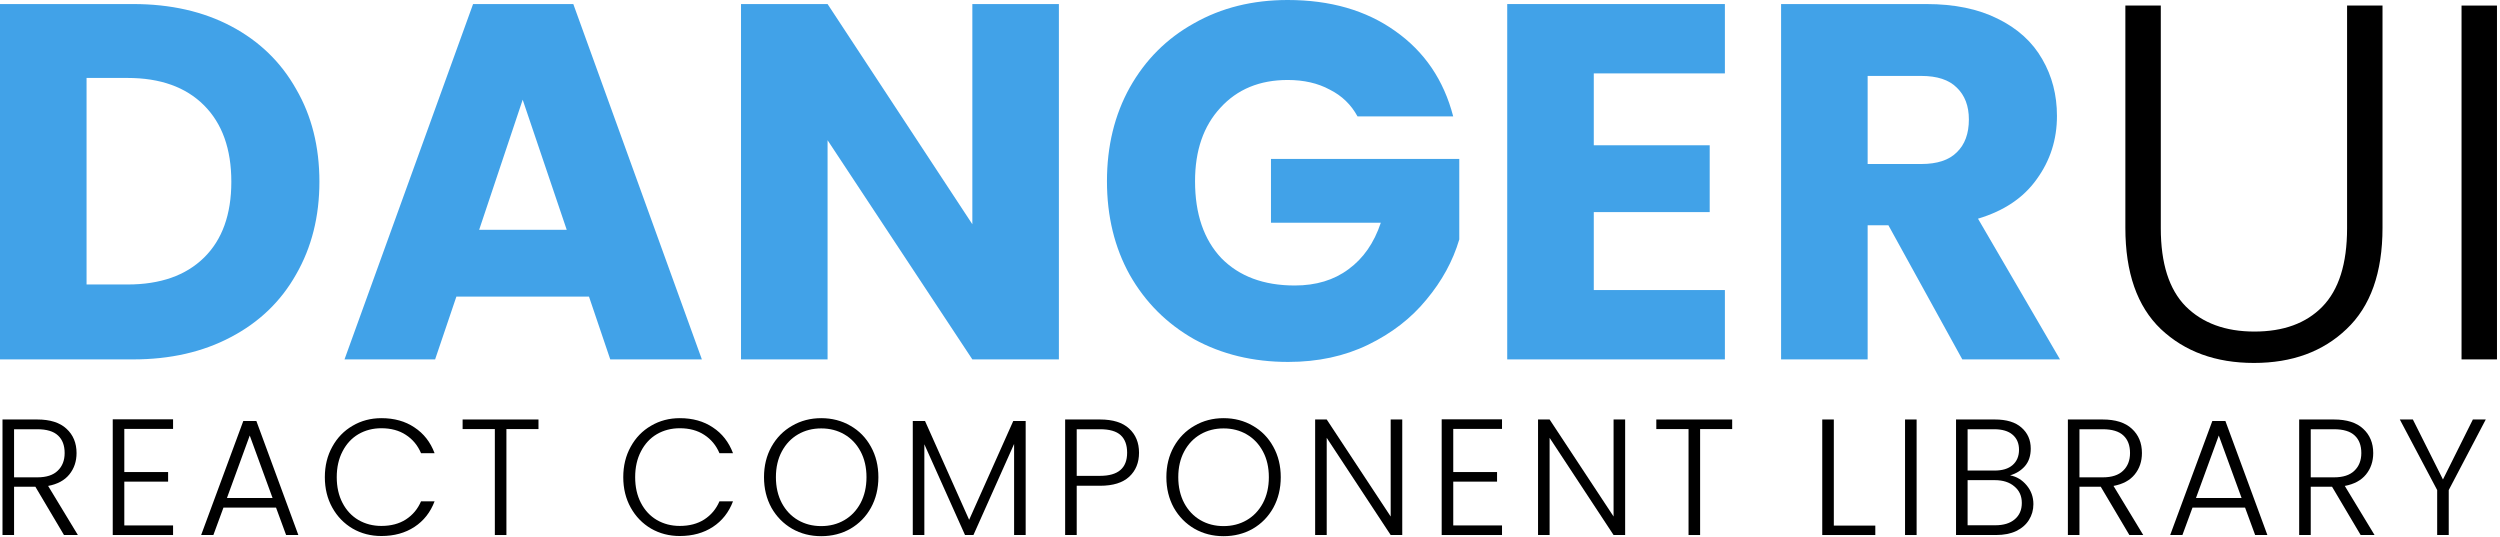 <svg width="242" height="52" viewBox="0 0 242 52" fill="none" xmlns="http://www.w3.org/2000/svg">
<path d="M12.887 0.392C16.513 0.392 19.682 1.111 22.393 2.548C25.104 3.985 27.195 6.011 28.665 8.624C30.168 11.205 30.919 14.194 30.919 17.591C30.919 20.956 30.168 23.945 28.665 26.558C27.195 29.171 25.088 31.197 22.344 32.634C19.633 34.071 16.48 34.79 12.887 34.79H0V0.392H12.887ZM12.348 27.538C15.517 27.538 17.983 26.672 19.747 24.941C21.511 23.21 22.393 20.76 22.393 17.591C22.393 14.422 21.511 11.956 19.747 10.192C17.983 8.428 15.517 7.546 12.348 7.546H8.379V27.538H12.348Z" fill="#41A2E8"/>
<path d="M57.015 28.714H44.177L42.119 34.79H33.348L45.794 0.392H55.496L67.942 34.79H59.073L57.015 28.714ZM54.859 22.246L50.596 9.653L46.382 22.246H54.859Z" fill="#41A2E8"/>
<path d="M102.501 34.79H94.123L80.109 13.573V34.79H71.73V0.392H80.109L94.123 21.707V0.392H102.501V34.79Z" fill="#41A2E8"/>
<path d="M131.409 11.27C130.789 10.127 129.89 9.261 128.714 8.673C127.571 8.052 126.215 7.742 124.647 7.742C121.936 7.742 119.764 8.64 118.13 10.437C116.497 12.201 115.68 14.569 115.68 17.542C115.68 20.711 116.53 23.193 118.228 24.99C119.96 26.754 122.328 27.636 125.333 27.636C127.391 27.636 129.123 27.113 130.527 26.068C131.965 25.023 133.01 23.52 133.663 21.56H123.03V15.386H141.258V23.177C140.638 25.268 139.576 27.211 138.073 29.008C136.603 30.805 134.725 32.258 132.438 33.369C130.152 34.48 127.571 35.035 124.696 35.035C121.299 35.035 118.261 34.3 115.582 32.83C112.936 31.327 110.862 29.253 109.359 26.607C107.889 23.961 107.154 20.939 107.154 17.542C107.154 14.145 107.889 11.123 109.359 8.477C110.862 5.798 112.936 3.724 115.582 2.254C118.228 0.751 121.25 0 124.647 0C128.763 0 132.226 0.996 135.035 2.989C137.877 4.982 139.756 7.742 140.67 11.27H131.409Z" fill="#41A2E8"/>
<path d="M154.278 7.105V14.063H165.499V20.531H154.278V28.077H166.969V34.79H145.899V0.392H166.969V7.105H154.278Z" fill="#41A2E8"/>
<path d="M189.951 34.79L182.797 21.805H180.788V34.79H172.409V0.392H186.472C189.184 0.392 191.487 0.866 193.381 1.813C195.309 2.76 196.746 4.067 197.693 5.733C198.641 7.366 199.114 9.196 199.114 11.221C199.114 13.508 198.461 15.549 197.154 17.346C195.88 19.143 193.986 20.417 191.47 21.168L199.408 34.79H189.951ZM180.788 15.876H185.982C187.518 15.876 188.661 15.5 189.412 14.749C190.196 13.998 190.588 12.936 190.588 11.564C190.588 10.257 190.196 9.228 189.412 8.477C188.661 7.726 187.518 7.35 185.982 7.35H180.788V15.876Z" fill="#41A2E8"/>
<path d="M209.165 0.539V22.099C209.165 25.496 209.965 28.012 211.566 29.645C213.199 31.278 215.421 32.095 218.23 32.095C221.039 32.095 223.228 31.295 224.796 29.694C226.397 28.061 227.197 25.529 227.197 22.099V0.539H230.627V22.05C230.627 26.395 229.467 29.661 227.148 31.85C224.861 34.039 221.872 35.133 218.181 35.133C214.49 35.133 211.484 34.039 209.165 31.85C206.878 29.661 205.735 26.395 205.735 22.05V0.539H209.165Z" fill="black"/>
<path d="M241.707 0.539V34.79H238.277V0.539H241.707Z" fill="black"/>
<path d="M6.194 51.79L3.426 47.118H1.362V51.79H0.242V40.606H3.602C4.85 40.606 5.794 40.905 6.434 41.502C7.085 42.099 7.41 42.883 7.41 43.854C7.41 44.665 7.175 45.358 6.706 45.934C6.247 46.499 5.565 46.867 4.658 47.038L7.538 51.79H6.194ZM1.362 46.206H3.618C4.493 46.206 5.149 45.993 5.586 45.566C6.034 45.139 6.258 44.569 6.258 43.854C6.258 43.118 6.045 42.553 5.618 42.158C5.191 41.753 4.519 41.55 3.602 41.55H1.362V46.206Z" fill="black"/>
<path d="M12.033 41.518V45.694H16.273V46.622H12.033V50.862H16.753V51.79H10.913V40.59H16.753V41.518H12.033Z" fill="black"/>
<path d="M26.72 49.134H21.631L20.655 51.79H19.471L23.552 40.75H24.816L28.88 51.79H27.695L26.72 49.134ZM26.384 48.206L24.175 42.158L21.968 48.206H26.384Z" fill="black"/>
<path d="M31.445 46.19C31.445 45.091 31.685 44.11 32.165 43.246C32.645 42.371 33.301 41.694 34.133 41.214C34.965 40.723 35.893 40.478 36.917 40.478C38.165 40.478 39.232 40.777 40.117 41.374C41.013 41.961 41.664 42.793 42.069 43.87H40.757C40.437 43.113 39.946 42.521 39.285 42.094C38.634 41.667 37.845 41.454 36.917 41.454C36.096 41.454 35.354 41.646 34.693 42.03C34.042 42.414 33.53 42.969 33.157 43.694C32.784 44.409 32.597 45.241 32.597 46.19C32.597 47.139 32.784 47.971 33.157 48.686C33.53 49.401 34.042 49.95 34.693 50.334C35.354 50.718 36.096 50.91 36.917 50.91C37.845 50.91 38.634 50.702 39.285 50.286C39.946 49.859 40.437 49.273 40.757 48.526H42.069C41.664 49.593 41.013 50.419 40.117 51.006C39.221 51.593 38.154 51.886 36.917 51.886C35.893 51.886 34.965 51.646 34.133 51.166C33.301 50.675 32.645 49.998 32.165 49.134C31.685 48.27 31.445 47.289 31.445 46.19Z" fill="black"/>
<path d="M52.125 40.606V41.534H49.021V51.79H47.901V41.534H44.781V40.606H52.125Z" fill="black"/>
<path d="M60.332 46.19C60.332 45.091 60.572 44.11 61.052 43.246C61.532 42.371 62.188 41.694 63.02 41.214C63.852 40.723 64.78 40.478 65.804 40.478C67.052 40.478 68.119 40.777 69.004 41.374C69.9 41.961 70.55 42.793 70.956 43.87H69.644C69.324 43.113 68.833 42.521 68.172 42.094C67.521 41.667 66.732 41.454 65.804 41.454C64.983 41.454 64.241 41.646 63.58 42.03C62.929 42.414 62.417 42.969 62.044 43.694C61.67 44.409 61.484 45.241 61.484 46.19C61.484 47.139 61.67 47.971 62.044 48.686C62.417 49.401 62.929 49.95 63.58 50.334C64.241 50.718 64.983 50.91 65.804 50.91C66.732 50.91 67.521 50.702 68.172 50.286C68.833 49.859 69.324 49.273 69.644 48.526H70.956C70.55 49.593 69.9 50.419 69.004 51.006C68.108 51.593 67.041 51.886 65.804 51.886C64.78 51.886 63.852 51.646 63.02 51.166C62.188 50.675 61.532 49.998 61.052 49.134C60.572 48.27 60.332 47.289 60.332 46.19Z" fill="black"/>
<path d="M79.492 51.902C78.457 51.902 77.518 51.662 76.676 51.182C75.833 50.691 75.166 50.014 74.676 49.15C74.196 48.275 73.956 47.289 73.956 46.19C73.956 45.091 74.196 44.11 74.676 43.246C75.166 42.371 75.833 41.694 76.676 41.214C77.518 40.723 78.457 40.478 79.492 40.478C80.537 40.478 81.481 40.723 82.324 41.214C83.166 41.694 83.828 42.371 84.308 43.246C84.788 44.11 85.028 45.091 85.028 46.19C85.028 47.289 84.788 48.275 84.308 49.15C83.828 50.014 83.166 50.691 82.324 51.182C81.481 51.662 80.537 51.902 79.492 51.902ZM79.492 50.926C80.324 50.926 81.07 50.734 81.732 50.35C82.393 49.966 82.916 49.417 83.3 48.702C83.684 47.977 83.876 47.139 83.876 46.19C83.876 45.241 83.684 44.409 83.3 43.694C82.916 42.979 82.393 42.43 81.732 42.046C81.07 41.662 80.324 41.47 79.492 41.47C78.66 41.47 77.913 41.662 77.252 42.046C76.59 42.43 76.068 42.979 75.684 43.694C75.3 44.409 75.108 45.241 75.108 46.19C75.108 47.139 75.3 47.977 75.684 48.702C76.068 49.417 76.59 49.966 77.252 50.35C77.913 50.734 78.66 50.926 79.492 50.926Z" fill="black"/>
<path d="M99.285 40.75V51.79H98.165V42.974L94.229 51.79H93.413L89.477 43.006V51.79H88.357V40.75H89.541L93.813 50.318L98.085 40.75H99.285Z" fill="black"/>
<path d="M110.258 43.822C110.258 44.782 109.943 45.555 109.314 46.142C108.684 46.729 107.74 47.022 106.482 47.022H104.226V51.79H103.106V40.606H106.482C107.73 40.606 108.668 40.899 109.298 41.486C109.938 42.073 110.258 42.851 110.258 43.822ZM106.482 46.062C108.231 46.062 109.106 45.315 109.106 43.822C109.106 43.075 108.898 42.51 108.482 42.126C108.066 41.742 107.399 41.55 106.482 41.55H104.226V46.062H106.482Z" fill="black"/>
<path d="M118.441 51.902C117.406 51.902 116.468 51.662 115.625 51.182C114.782 50.691 114.116 50.014 113.625 49.15C113.145 48.275 112.905 47.289 112.905 46.19C112.905 45.091 113.145 44.11 113.625 43.246C114.116 42.371 114.782 41.694 115.625 41.214C116.468 40.723 117.406 40.478 118.441 40.478C119.486 40.478 120.43 40.723 121.273 41.214C122.116 41.694 122.777 42.371 123.257 43.246C123.737 44.11 123.977 45.091 123.977 46.19C123.977 47.289 123.737 48.275 123.257 49.15C122.777 50.014 122.116 50.691 121.273 51.182C120.43 51.662 119.486 51.902 118.441 51.902ZM118.441 50.926C119.273 50.926 120.02 50.734 120.681 50.35C121.342 49.966 121.865 49.417 122.249 48.702C122.633 47.977 122.825 47.139 122.825 46.19C122.825 45.241 122.633 44.409 122.249 43.694C121.865 42.979 121.342 42.43 120.681 42.046C120.02 41.662 119.273 41.47 118.441 41.47C117.609 41.47 116.862 41.662 116.201 42.046C115.54 42.43 115.017 42.979 114.633 43.694C114.249 44.409 114.057 45.241 114.057 46.19C114.057 47.139 114.249 47.977 114.633 48.702C115.017 49.417 115.54 49.966 116.201 50.35C116.862 50.734 117.609 50.926 118.441 50.926Z" fill="black"/>
<path d="M135.738 51.79H134.618L128.426 42.382V51.79H127.306V40.606H128.426L134.618 49.998V40.606H135.738V51.79Z" fill="black"/>
<path d="M140.675 41.518V45.694H144.915V46.622H140.675V50.862H145.395V51.79H139.555V40.59H145.395V41.518H140.675Z" fill="black"/>
<path d="M157.314 51.79H156.194L150.002 42.382V51.79H148.882V40.606H150.002L156.194 49.998V40.606H157.314V51.79Z" fill="black"/>
<path d="M167.675 40.606V41.534H164.571V51.79H163.451V41.534H160.331V40.606H167.675Z" fill="black"/>
<path d="M177.514 50.878H181.53V51.79H176.394V40.606H177.514V50.878Z" fill="black"/>
<path d="M185.528 40.606V51.79H184.408V40.606H185.528Z" fill="black"/>
<path d="M194.576 46.014C195.206 46.131 195.739 46.451 196.176 46.974C196.614 47.497 196.833 48.105 196.833 48.798C196.833 49.363 196.688 49.875 196.4 50.334C196.123 50.782 195.713 51.139 195.169 51.406C194.624 51.662 193.974 51.79 193.216 51.79H189.344V40.606H193.104C194.235 40.606 195.094 40.867 195.68 41.39C196.278 41.913 196.576 42.59 196.576 43.422C196.576 44.115 196.39 44.681 196.016 45.118C195.643 45.545 195.163 45.843 194.576 46.014ZM190.464 45.55H193.072C193.83 45.55 194.411 45.374 194.816 45.022C195.232 44.659 195.441 44.163 195.441 43.534C195.441 42.915 195.232 42.43 194.816 42.078C194.411 41.726 193.814 41.55 193.025 41.55H190.464V45.55ZM193.137 50.846C193.947 50.846 194.577 50.654 195.025 50.27C195.483 49.886 195.712 49.358 195.712 48.686C195.712 48.014 195.472 47.481 194.992 47.086C194.523 46.681 193.889 46.478 193.089 46.478H190.464V50.846H193.137Z" fill="black"/>
<path d="M206.123 51.79L203.355 47.118H201.291V51.79H200.171V40.606H203.531C204.779 40.606 205.723 40.905 206.363 41.502C207.014 42.099 207.339 42.883 207.339 43.854C207.339 44.665 207.105 45.358 206.635 45.934C206.177 46.499 205.494 46.867 204.587 47.038L207.467 51.79H206.123ZM201.291 46.206H203.547C204.422 46.206 205.078 45.993 205.515 45.566C205.963 45.139 206.187 44.569 206.187 43.854C206.187 43.118 205.974 42.553 205.547 42.158C205.121 41.753 204.449 41.55 203.531 41.55H201.291V46.206Z" fill="black"/>
<path d="M217.322 49.134H212.234L211.258 51.79H210.074L214.154 40.75H215.418L219.482 51.79H218.298L217.322 49.134ZM216.986 48.206L214.778 42.158L212.57 48.206H216.986Z" fill="black"/>
<path d="M228.512 51.79L225.744 47.118H223.68V51.79H222.56V40.606H225.92C227.168 40.606 228.112 40.905 228.752 41.502C229.402 42.099 229.728 42.883 229.728 43.854C229.728 44.665 229.493 45.358 229.024 45.934C228.565 46.499 227.882 46.867 226.976 47.038L229.856 51.79H228.512ZM223.68 46.206H225.936C226.81 46.206 227.466 45.993 227.904 45.566C228.352 45.139 228.576 44.569 228.576 43.854C228.576 43.118 228.362 42.553 227.936 42.158C227.509 41.753 226.837 41.55 225.92 41.55H223.68V46.206Z" fill="black"/>
<path d="M240.622 40.606L237.038 47.438V51.79H235.918V47.438L232.302 40.606H233.566L236.478 46.414L239.374 40.606H240.622Z" fill="black"/>
</svg>
